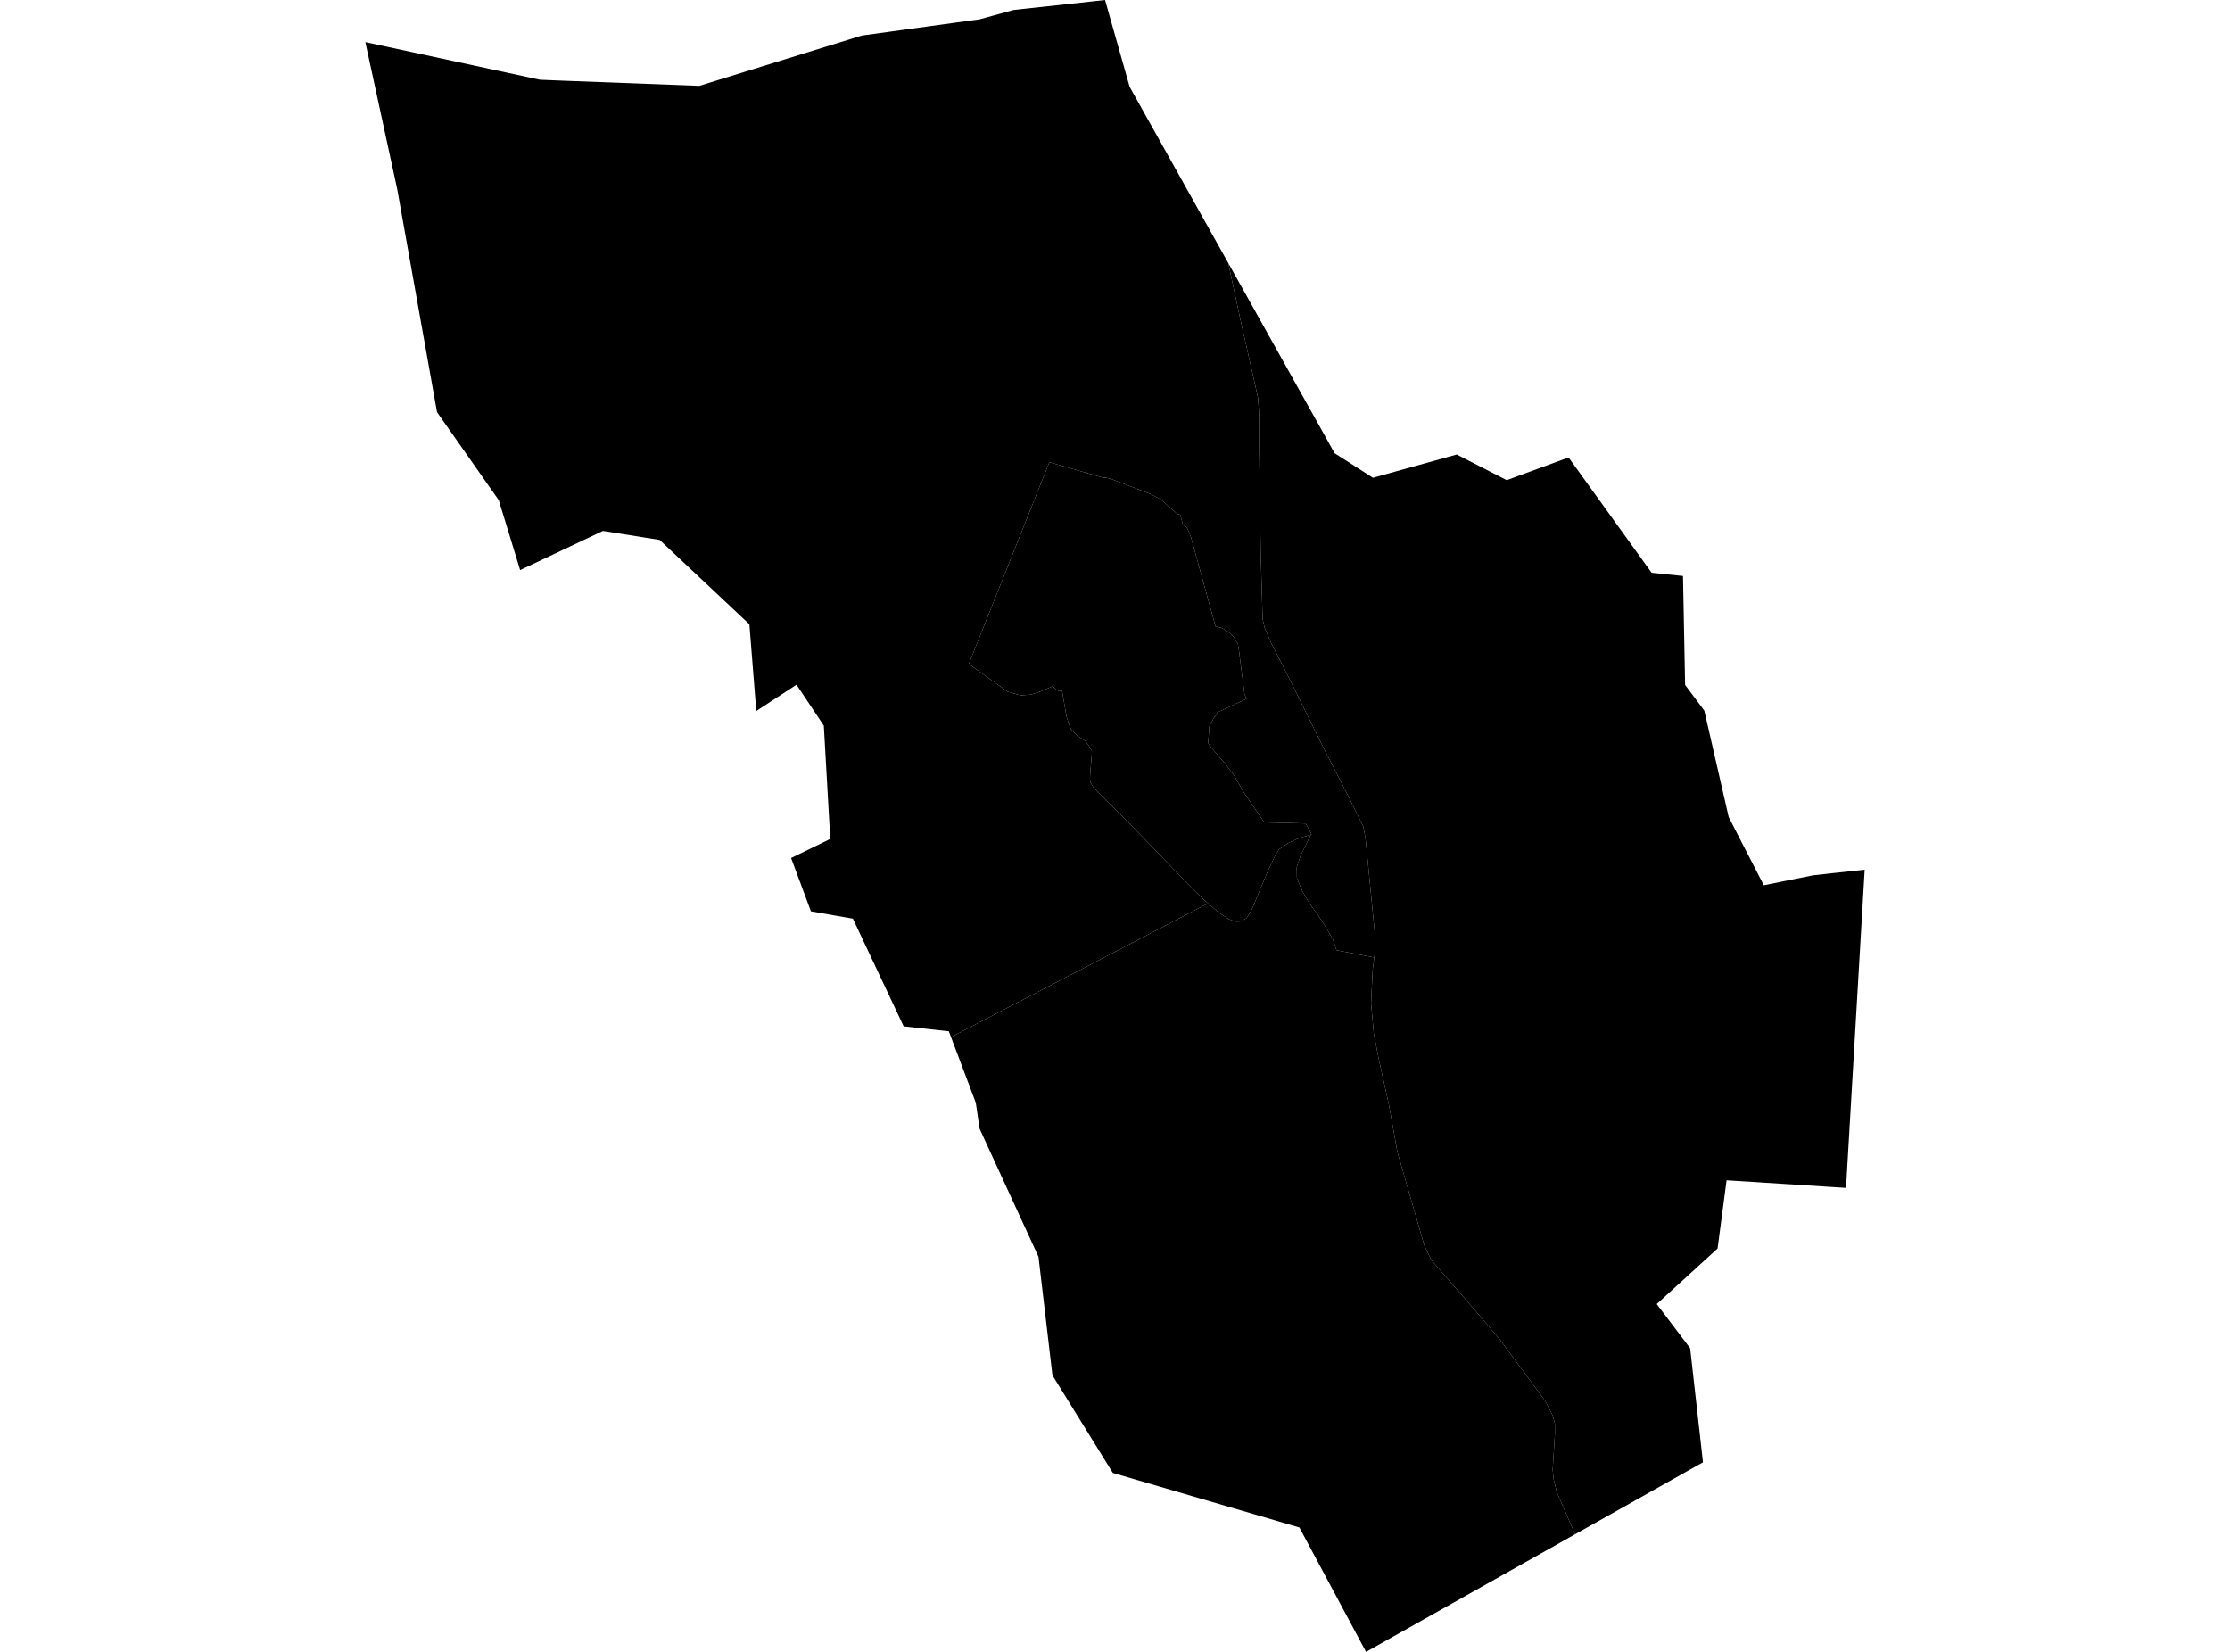 <?xml version='1.0'?>
<svg  baseProfile = 'tiny' width = '540' height = '400' stroke-linecap = 'round' stroke-linejoin = 'round' version='1.1' xmlns='http://www.w3.org/2000/svg'>
<path id='0816701001' title='0816701001'  d='M 332.781 231.856 323.639 230.101 322.74 227.403 321.07 224.534 319.186 221.644 317.088 218.754 315.419 215.885 314.048 212.674 314.006 210.041 314.948 207.172 316.81 203.383 317.431 202.119 317.602 202.055 316.189 199.401 306.149 199.144 301.225 191.929 298.784 187.711 296.686 184.907 293.239 180.946 292.554 179.919 292.854 175.851 294.053 173.646 294.695 173.025 294.652 172.575 301.845 169.214 301.353 168.037 300.026 157.589 299.747 155.92 298.784 154.292 297.778 153.222 295.872 152.066 294.331 151.659 288.401 130.101 287.63 128.174 287.202 127.553 286.474 127.082 285.789 124.641 285.082 124.449 281.058 120.916 278.681 119.653 268.919 115.928 267.763 115.671 267.185 115.693 254.104 111.925 234.665 160.629 235.222 161.229 244.021 167.502 247.146 168.379 249.587 168.208 251.77 167.523 254.96 166.174 255.645 166.881 256.438 167.373 257.165 167.202 258.257 173.496 258.9 175.466 259.371 176.665 260.762 178.035 262.839 179.49 263.652 180.518 264.402 181.845 264.359 183.066 264.123 185.806 263.995 187.497 263.931 188.568 264.08 189.51 264.83 190.773 268.212 194.155 271.98 197.881 277.054 203.061 283.07 209.313 288.658 215.093 291.976 218.283 292.533 218.754 230.298 251.145 229.762 249.732 218.823 248.534 206.534 222.458 196.365 220.681 191.569 207.771 201.053 203.147 199.49 175.723 192.875 165.81 183.134 172.169 181.464 151.167 159.735 130.743 146.012 128.559 125.952 138.043 123.297 129.351 120.771 121.109 105.827 99.807 96.194 45.836 88.465 10.191 130.726 19.311 136.528 19.546 169.347 20.788 208.696 8.606 237.255 4.667 245.412 2.419 265.301 0.257 267.592 0 273.543 21.023 297.435 63.712 300.325 77.2 304.629 96.318 304.885 100.15 304.864 104.774 305.271 133.74 305.742 149.818 306.213 151.98 307.797 155.663 311.929 163.755 320.128 180.368 326.444 192.7 330.148 200.193 330.662 203.083 331.133 207.836 332.845 225.305 332.995 228.666 332.888 231 332.781 231.856 Z' />
<path id='0816701002' title='0816701002'  d='M 447.253 211.068 451.535 210.597 447.189 284.736 447.018 287.647 443.25 287.412 418.095 285.806 415.911 302.334 401.182 315.778 409.274 326.483 412.379 354.1 381.4 371.526 376.969 361.293 376.219 358.21 375.984 355.898 376.54 347.056 376.519 344.68 376.027 342.86 374.228 339.306 363.203 324.363 356.309 316.271 346.632 305.159 344.898 301.584 338.369 278.912 336.356 267.651 333.851 256.348 332.674 250.31 332.01 242.924 332.396 234.875 332.781 231.856 332.888 231 332.995 228.666 332.845 225.305 331.133 207.836 330.662 203.083 330.148 200.193 326.444 192.7 320.128 180.368 311.929 163.755 307.797 155.663 306.213 151.98 305.742 149.818 305.271 133.74 304.864 104.774 304.885 100.15 304.629 96.318 300.325 77.2 297.435 63.712 320.557 105.052 323.168 109.741 332.46 115.693 352.755 110.062 364.851 116.271 379.837 110.769 399.94 138.686 407.54 139.478 408.054 165.853 412.7 172.083 418.608 197.859 427.108 214.365 438.99 211.967 443.806 211.432 447.253 211.068 Z' />
<path id='0816701003' title='0816701003'  d='M 317.431 202.119 314.519 202.976 311.908 204.153 309.724 205.673 308.653 207.45 307.133 210.704 305.335 214.9 303.151 220.21 301.845 222.351 300.368 223.143 299.169 223.164 297.564 222.586 296.814 222.094 295.08 220.938 292.533 218.754 291.976 218.283 288.658 215.093 283.07 209.313 277.054 203.061 271.98 197.881 268.212 194.155 264.83 190.773 264.08 189.51 263.931 188.568 263.995 187.497 264.123 185.806 264.359 183.066 264.402 181.845 263.652 180.518 262.839 179.49 260.762 178.035 259.371 176.665 258.9 175.466 258.257 173.496 257.165 167.202 256.438 167.373 255.645 166.881 254.96 166.174 251.77 167.523 249.587 168.208 247.146 168.379 244.021 167.502 235.222 161.229 234.665 160.629 254.104 111.925 267.185 115.693 267.763 115.671 268.919 115.928 278.681 119.653 281.058 120.916 285.082 124.449 285.789 124.641 286.474 127.082 287.202 127.553 287.63 128.174 288.401 130.101 294.331 151.659 295.872 152.066 297.778 153.222 298.784 154.292 299.747 155.92 300.026 157.589 301.353 168.037 301.845 169.214 294.652 172.575 294.695 173.025 294.053 173.646 292.854 175.851 292.554 179.919 293.239 180.946 296.686 184.907 298.784 187.711 301.225 191.929 306.149 199.144 316.189 199.401 317.602 202.055 317.431 202.119 Z' />
<path id='0816701004' title='0816701004'  d='M 332.781 231.856 332.396 234.875 332.01 242.924 332.674 250.31 333.851 256.348 336.356 267.651 338.369 278.912 344.898 301.584 346.632 305.159 356.309 316.271 363.203 324.363 374.228 339.306 376.027 342.86 376.519 344.68 376.54 347.056 375.984 355.898 376.219 358.21 376.969 361.293 381.4 371.526 330.79 400 328.349 395.44 314.648 369.878 269.475 356.669 254.853 333.034 251.471 304.325 237.213 273.325 236.292 267.031 230.298 251.145 292.533 218.754 295.08 220.938 296.814 222.094 297.564 222.586 299.169 223.164 300.368 223.143 301.845 222.351 303.151 220.21 305.335 214.9 307.133 210.704 308.653 207.45 309.724 205.673 311.908 204.153 314.519 202.976 317.431 202.119 316.81 203.383 314.948 207.172 314.006 210.041 314.048 212.674 315.419 215.885 317.088 218.754 319.186 221.644 321.07 224.534 322.74 227.403 323.639 230.101 332.781 231.856 Z' />
</svg>